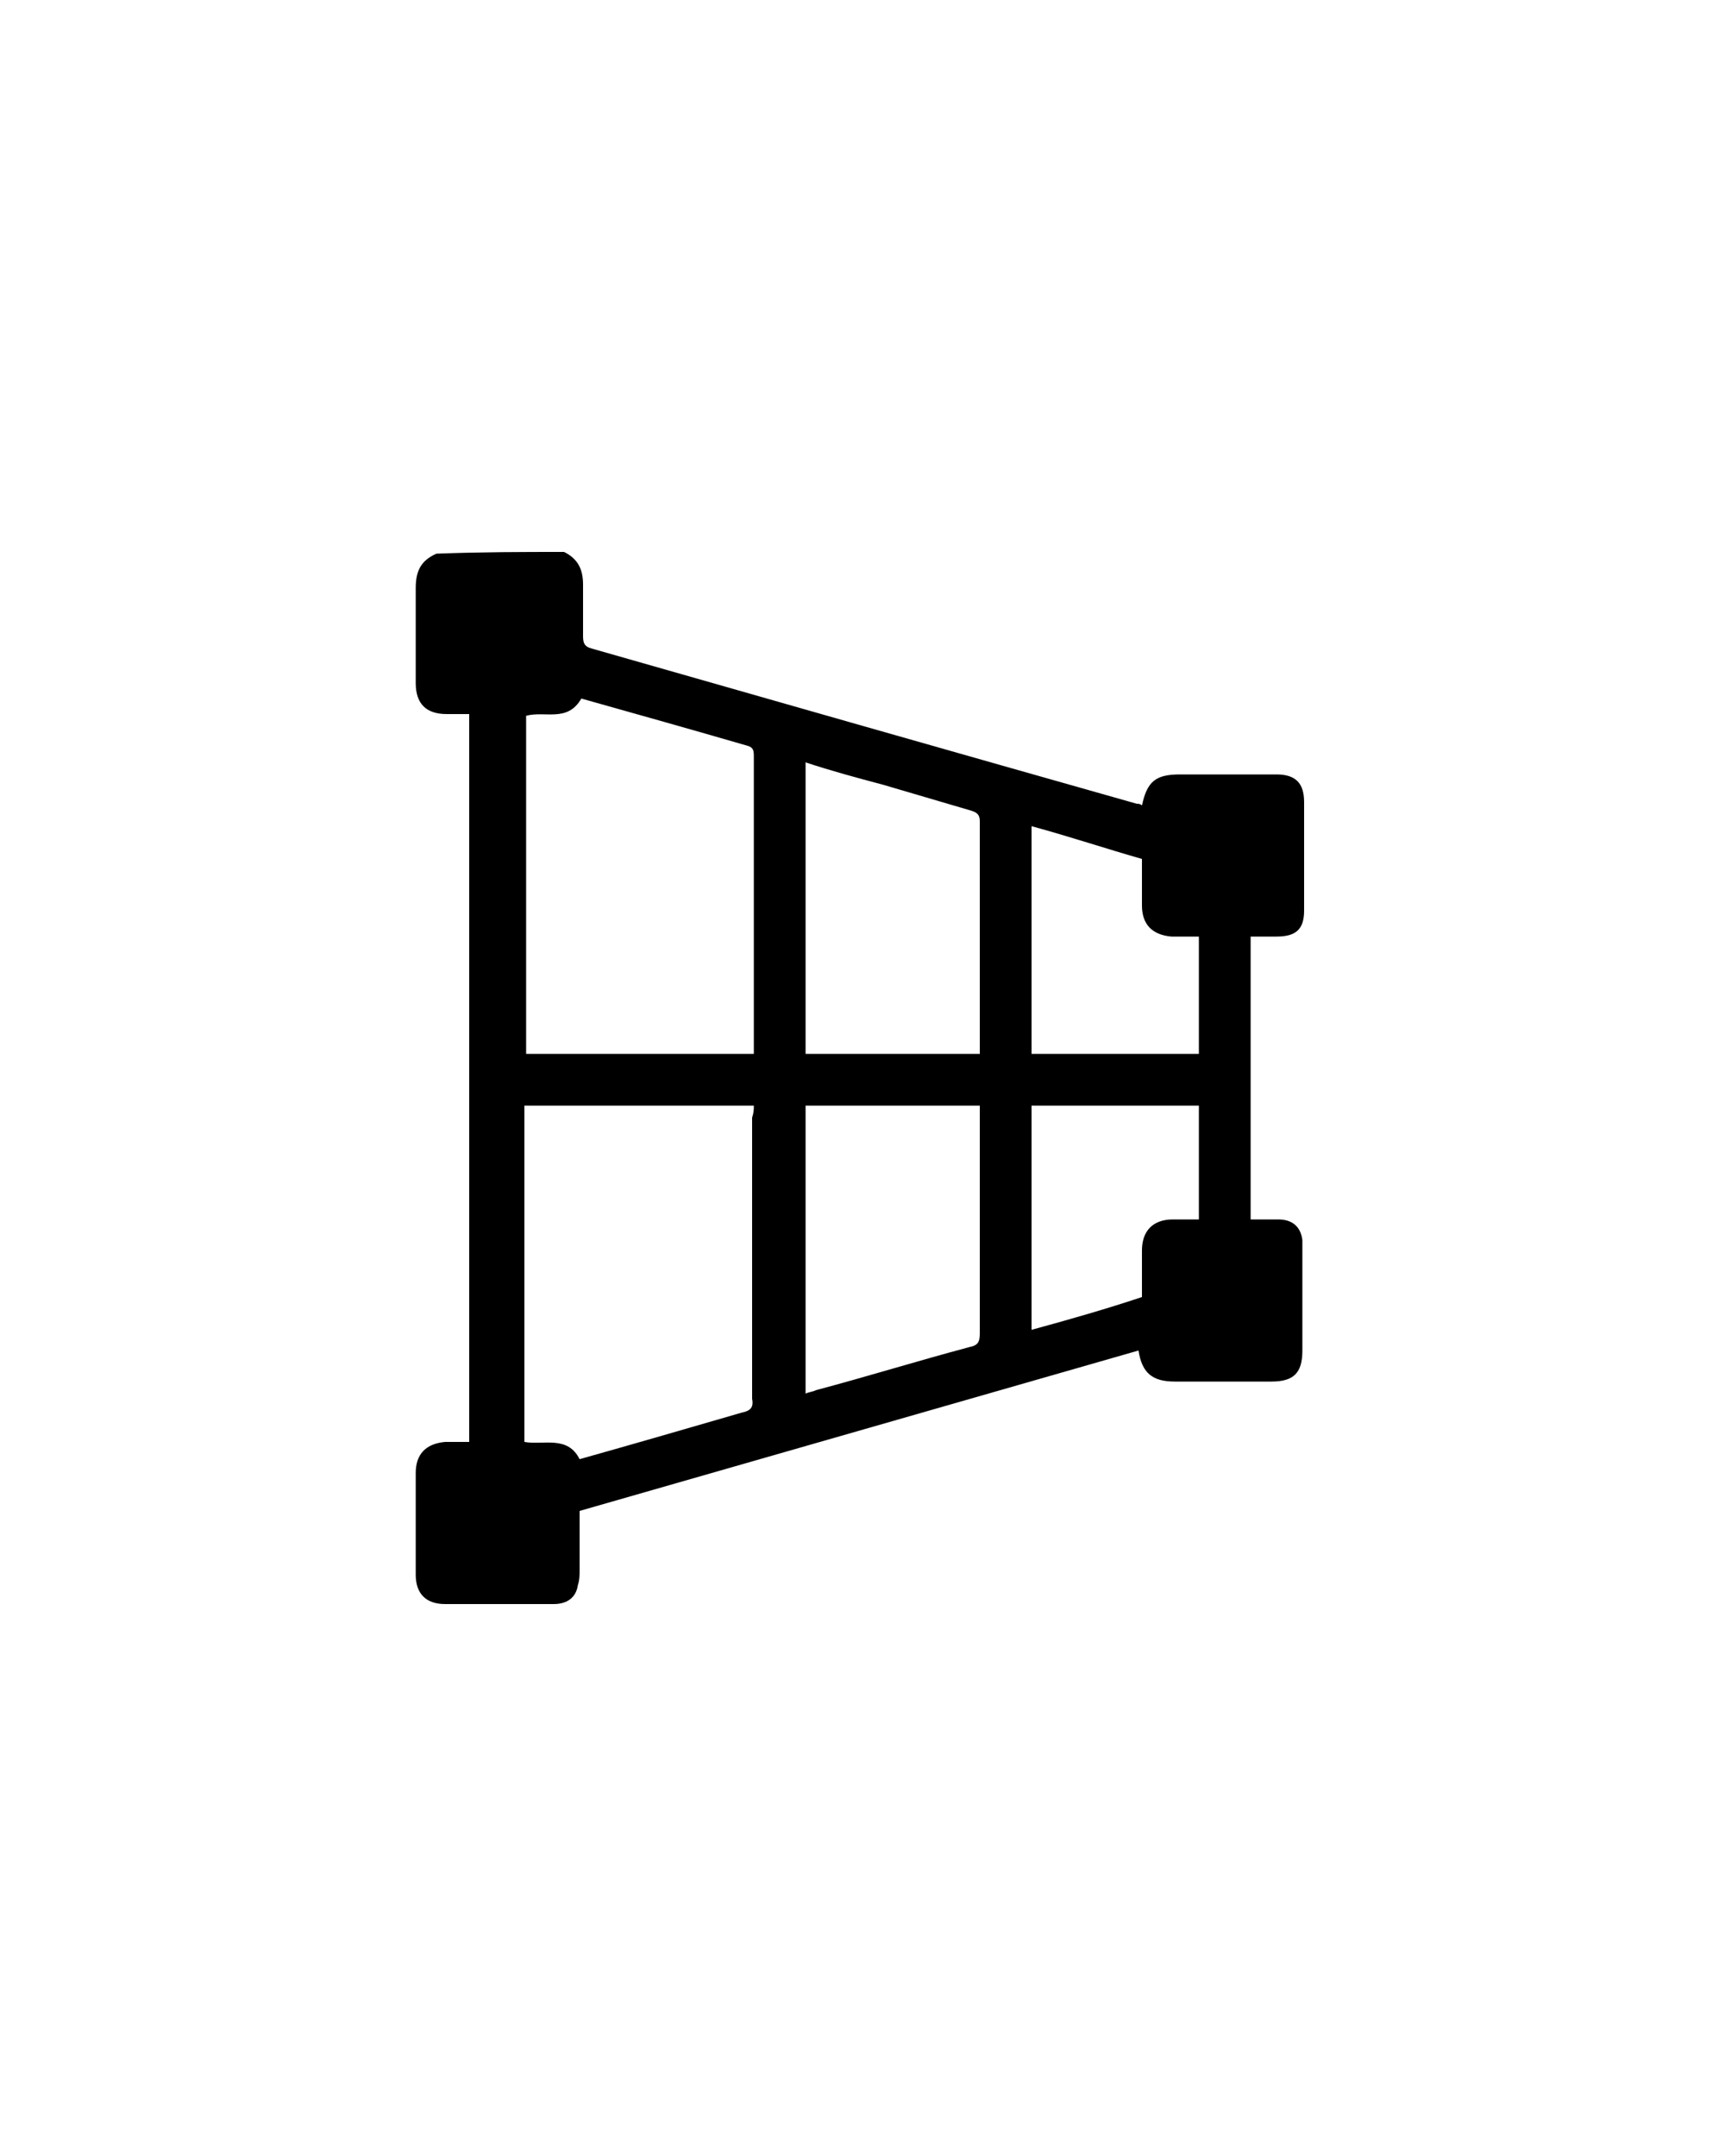 <?xml version="1.0" encoding="utf-8"?>
<!-- Generator: Adobe Illustrator 28.0.0, SVG Export Plug-In . SVG Version: 6.00 Build 0)  -->
<svg version="1.1" id="Calque_1" xmlns="http://www.w3.org/2000/svg" xmlns:xlink="http://www.w3.org/1999/xlink" x="0px" y="0px"
	 viewBox="0 0 100 125" style="enable-background:new 0 0 100 125;" xml:space="preserve">
<g>
	<g>
		<path d="M32.7,32c0.8,0.4,1.1,1,1.1,1.9c0,1,0,2,0,3c0,0.4,0.1,0.6,0.5,0.7c10.5,3,21,6,31.6,9c0.1,0,0.2,0,0.3,0.1
			c0.3-1.4,0.8-1.8,2.2-1.8c1.9,0,3.7,0,5.6,0c1.1,0,1.6,0.5,1.6,1.6c0,2.1,0,4.2,0,6.3c0,1.1-0.5,1.5-1.6,1.5c-0.5,0-0.9,0-1.5,0
			c0,5.5,0,10.9,0,16.4c0.5,0,1.1,0,1.6,0c0.8,0,1.3,0.4,1.4,1.2c0,0.2,0,0.4,0,0.6c0,1.9,0,3.9,0,5.8c0,1.3-0.5,1.8-1.8,1.8
			c-1.9,0-3.7,0-5.6,0c-1.3,0-1.9-0.5-2.1-1.8c-10.8,3.1-21.6,6.2-32.4,9.3c0,1.1,0,2.3,0,3.4c0,0.3,0,0.6-0.1,0.9
			c-0.1,0.7-0.6,1.1-1.4,1.1c-2.1,0-4.2,0-6.3,0c-1.1,0-1.7-0.6-1.7-1.7c0-2,0-3.9,0-5.9c0-1.1,0.6-1.7,1.7-1.8c0.4,0,0.9,0,1.4,0
			c0-14.1,0-28.1,0-42.2c-0.4,0-0.8,0-1.3,0c-1.2,0-1.8-0.6-1.8-1.8c0-1.8,0-3.7,0-5.5c0-1,0.3-1.6,1.2-2C28,32,30.3,32,32.7,32z
			 M33.7,40.5c-0.8,1.4-2.1,0.7-3.2,1c0,6.6,0,13.1,0,19.6c4.4,0,8.8,0,13.2,0c0-0.2,0-0.3,0-0.4c0-5.6,0-11.2,0-16.9
			c0-0.4-0.1-0.5-0.5-0.6C40.1,42.3,36.9,41.4,33.7,40.5z M43.7,64.1c-4.5,0-8.9,0-13.3,0c0,6.5,0,13,0,19.5c1.1,0.2,2.5-0.4,3.2,1
			c3.2-0.9,6.3-1.8,9.4-2.7c0.5-0.1,0.7-0.3,0.6-0.8c0-5.4,0-10.8,0-16.3C43.7,64.5,43.7,64.3,43.7,64.1z M56.8,61.1
			c0-0.2,0-0.3,0-0.4c0-4.4,0-8.7,0-13.1c0-0.4-0.2-0.5-0.5-0.6c-1.7-0.5-3.4-1-5.1-1.5c-1.5-0.4-3-0.8-4.5-1.3c0,5.7,0,11.3,0,16.9
			C50.1,61.1,53.4,61.1,56.8,61.1z M46.7,64.1c0,5.6,0,11.1,0,16.7c0.2-0.1,0.4-0.1,0.6-0.2c3-0.8,5.9-1.7,8.9-2.5
			c0.5-0.1,0.6-0.3,0.6-0.8c0-4.2,0-8.4,0-12.6c0-0.2,0-0.4,0-0.6C53.4,64.1,50.1,64.1,46.7,64.1z M59.8,47.9c0,4.4,0,8.8,0,13.2
			c3.2,0,6.5,0,9.7,0c0-2.3,0-4.5,0-6.8c-0.6,0-1.1,0-1.6,0c-1.1-0.1-1.7-0.7-1.7-1.8c0-0.9,0-1.8,0-2.7
			C64.1,49.2,62,48.5,59.8,47.9z M59.8,64.1c0,4.4,0,8.6,0,13c2.2-0.6,4.3-1.2,6.4-1.9c0-0.9,0-1.8,0-2.7c0-1.1,0.6-1.8,1.8-1.8
			c0.5,0,1,0,1.5,0c0-2.3,0-4.4,0-6.6C66.3,64.1,63.1,64.1,59.8,64.1z"/>
	</g>
</g>
</svg>
